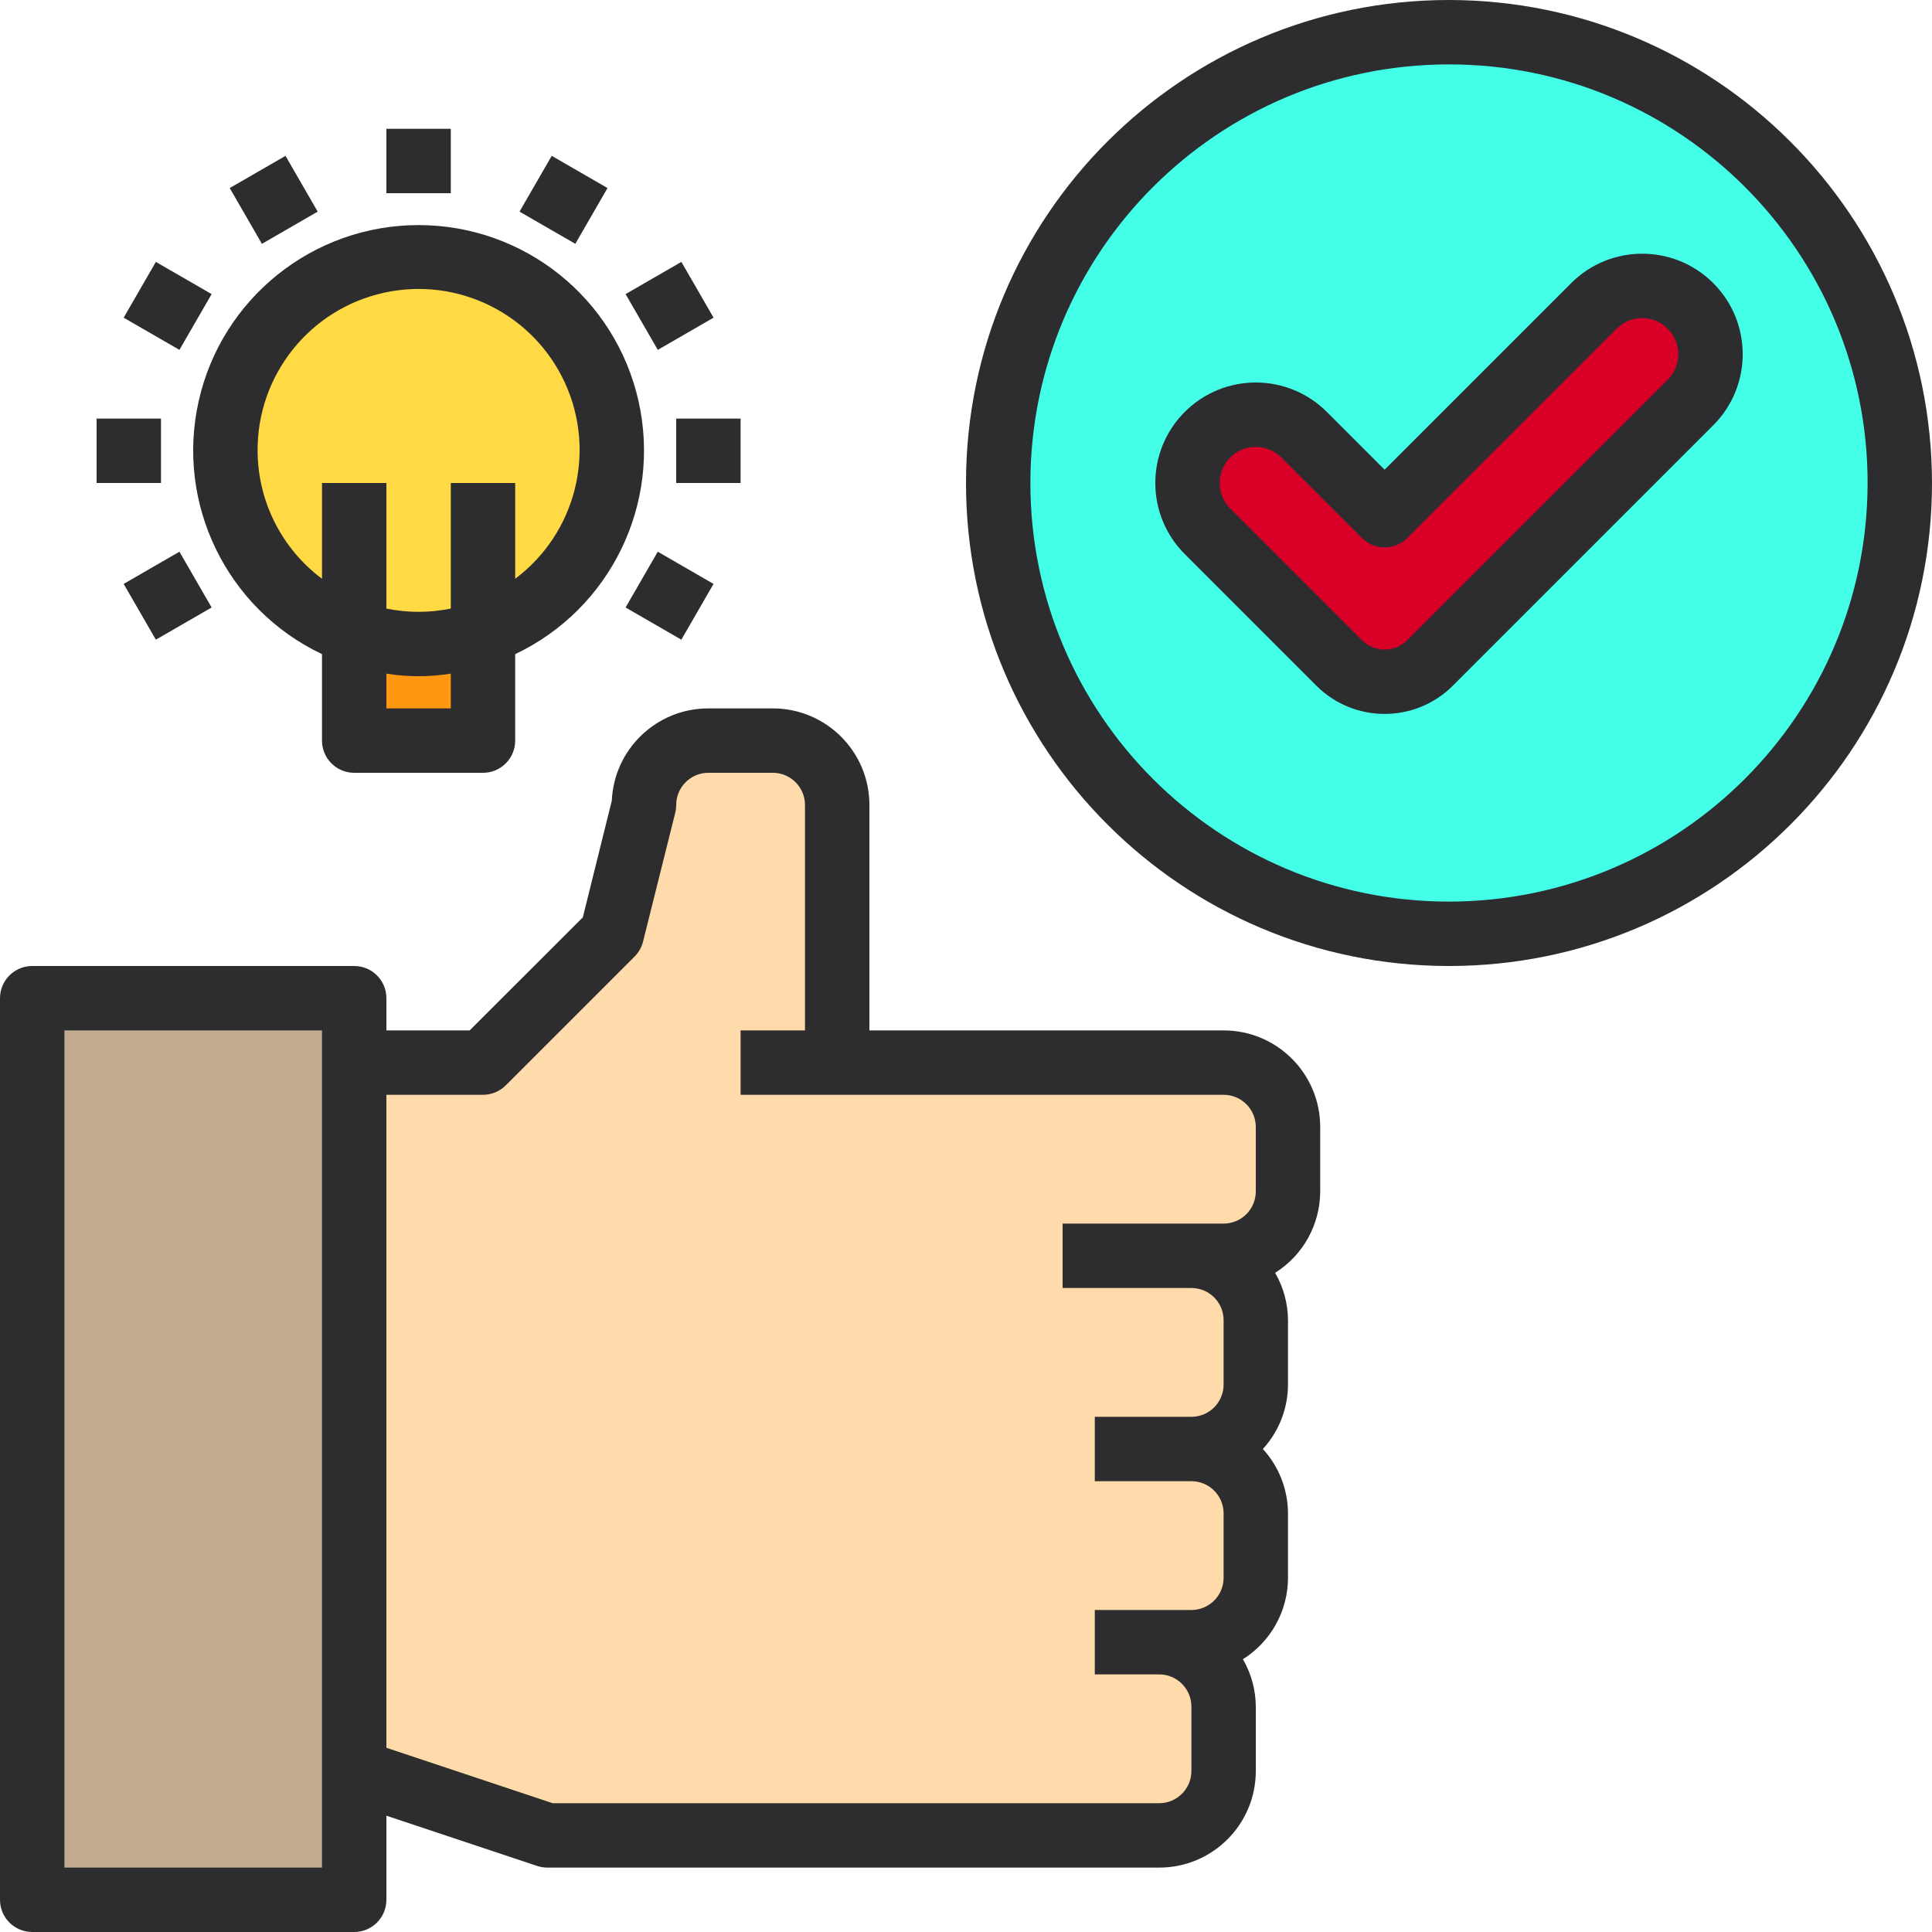<svg height="480pt" viewBox="0 0 480 480" width="480pt" xmlns="http://www.w3.org/2000/svg"><path d="m472 120c0 61.855-50.145 112-112 112s-112-50.145-112-112 50.145-112 112-112 112 50.145 112 112zm0 0" fill="#44ffe8"/><path d="m88 144h32v40h-32zm0 0" fill="#ff9811"/><path d="m296 312c8.824.027 15.973 7.176 16 16v16c-.027 8.824-7.176 15.973-16 16 8.824.027 15.973 7.176 16 16v16c-.027 8.824-7.176 15.973-16 16h-8c8.824.027 15.973 7.176 16 16v16c-.027 8.824-7.176 15.973-16 16h-152l-48-16v-176h32l32-32 8-32c.027-8.824 7.176-15.973 16-16h16c8.824.027 15.973 7.176 16 16v64h96c8.824.027 15.973 7.176 16 16v16c-.027 8.824-7.176 15.973-16 16zm0 0" fill="#ffdaaa"/><path d="m88 440v32h-80v-224h80zm0 0" fill="#c0ab91"/><path d="m120 157.199c-10.34 3.734-21.66 3.734-32 0-22.039-7.793-35.262-30.328-31.309-53.371 3.953-23.039 23.93-39.883 47.309-39.883s43.355 16.844 47.309 39.883c3.953 23.043-9.27 45.578-31.309 53.371zm0 0" fill="#ffda44"/><path d="m420 76c6.609 6.633 6.609 17.367 0 24l-64.719 64.719c-2.992 2.996-7.051 4.68-11.281 4.68s-8.289-1.684-11.281-4.68l-32.719-32.719c-6.629-6.629-6.629-17.371 0-24s17.371-6.629 24 0l20 20 52-52c3.18-3.188 7.496-4.98 12-4.98s8.82 1.793 12 4.98zm0 0" fill="#d80027"/><g fill="#2d2d30"><path d="m304 256h-88v-56c0-13.254-10.746-24-24-24h-16c-12.844-.012-23.422 10.09-24 22.922l-7.199 28.988-28.113 28.09h-20.688v-8c0-4.418-3.582-8-8-8h-80c-4.418 0-8 3.582-8 8v224c0 4.418 3.582 8 8 8h80c4.418 0 8-3.582 8-8v-20.895l37.473 12.488c.816.27 1.668.406 2.527.406h152c13.254 0 24-10.746 24-24v-16c-.023-4.133-1.125-8.191-3.199-11.77 6.957-4.375 11.184-12.012 11.199-20.23v-16c-.02-5.922-2.246-11.625-6.238-16 3.992-4.375 6.219-10.078 6.238-16v-16c-.023-4.133-1.125-8.191-3.199-11.77 6.957-4.375 11.184-12.012 11.199-20.23v-16c0-13.254-10.746-24-24-24zm-224 208h-64v-208h64zm216-24c0 4.418-3.582 8-8 8h-150.703l-41.297-13.77v-162.23h24c2.121 0 4.156-.844 5.656-2.344l32-32c1.023-1.023 1.75-2.309 2.105-3.711l8-32c.156-.637.238-1.289.238-1.945 0-4.418 3.582-8 8-8h16c4.418 0 8 3.582 8 8v56h-16v16h120c4.418 0 8 3.582 8 8v16c0 4.418-3.582 8-8 8h-40v16h32c4.418 0 8 3.582 8 8v16c0 4.418-3.582 8-8 8h-24v16h24c4.418 0 8 3.582 8 8v16c0 4.418-3.582 8-8 8h-24v16h16c4.418 0 8 3.582 8 8zm0 0"/><path d="m360 0c-66.273 0-120 53.727-120 120s53.727 120 120 120 120-53.727 120-120c-.074-66.242-53.758-119.926-120-120zm0 224c-57.438 0-104-46.562-104-104s46.562-104 104-104 104 46.562 104 104c-.066 57.41-46.59 103.934-104 104zm0 0"/><path d="m390.344 70.344-46.344 46.344-14.344-14.344c-9.75-9.75-25.562-9.75-35.312 0s-9.75 25.562 0 35.312l32.688 32.688c9.371 9.371 24.566 9.371 33.938 0l64.688-64.688c9.75-9.75 9.75-25.562 0-35.312s-25.562-9.75-35.312 0zm24 24-64.688 64.688c-3.125 3.125-8.188 3.125-11.312 0l-32.688-32.688c-3.504-3.504-3.504-9.184 0-12.688s9.184-3.504 12.688 0l20 20c3.125 3.121 8.188 3.121 11.312 0l52-52c3.504-3.504 9.184-3.504 12.688 0s3.504 9.184 0 12.688zm0 0"/><path d="m96 32h16v16h-16zm0 0"/><path d="m57.074 46.723 13.855-8 8 13.855-13.855 8zm0 0"/><path d="m30.723 78.926 8-13.855 13.855 8-8 13.855zm0 0"/><path d="m24 104h16v16h-16zm0 0"/><path d="m30.723 145.07 13.855-8 8 13.859-13.855 7.996zm0 0"/><path d="m155.422 150.926 8-13.855 13.855 8-8 13.855zm0 0"/><path d="m168 104h16v16h-16zm0 0"/><path d="m155.426 73.066 13.859-8 7.996 13.859-13.855 8zm0 0"/><path d="m129.074 52.578 8-13.859 13.859 8-8 13.859zm0 0"/><path d="m88 192h32c4.418 0 8-3.582 8-8v-21.48c23.66-11.223 36.383-37.348 30.633-62.895-5.754-25.551-28.445-43.703-54.633-43.703s-48.879 18.152-54.633 43.703c-5.75 25.547 6.973 51.672 30.633 62.895v21.48c0 4.418 3.582 8 8 8zm24-16h-16v-8.641c5.301.855 10.699.855 16 0zm-48-64c-.098-18.836 12.961-35.188 31.352-39.262 18.391-4.074 37.129 5.238 44.996 22.352 7.863 17.117 2.723 37.398-12.348 48.703v-23.793h-16v31.199c-5.277 1.078-10.723 1.078-16 0v-31.199h-16v23.793c-10.035-7.492-15.965-19.27-16-31.793zm0 0"/></g></svg>